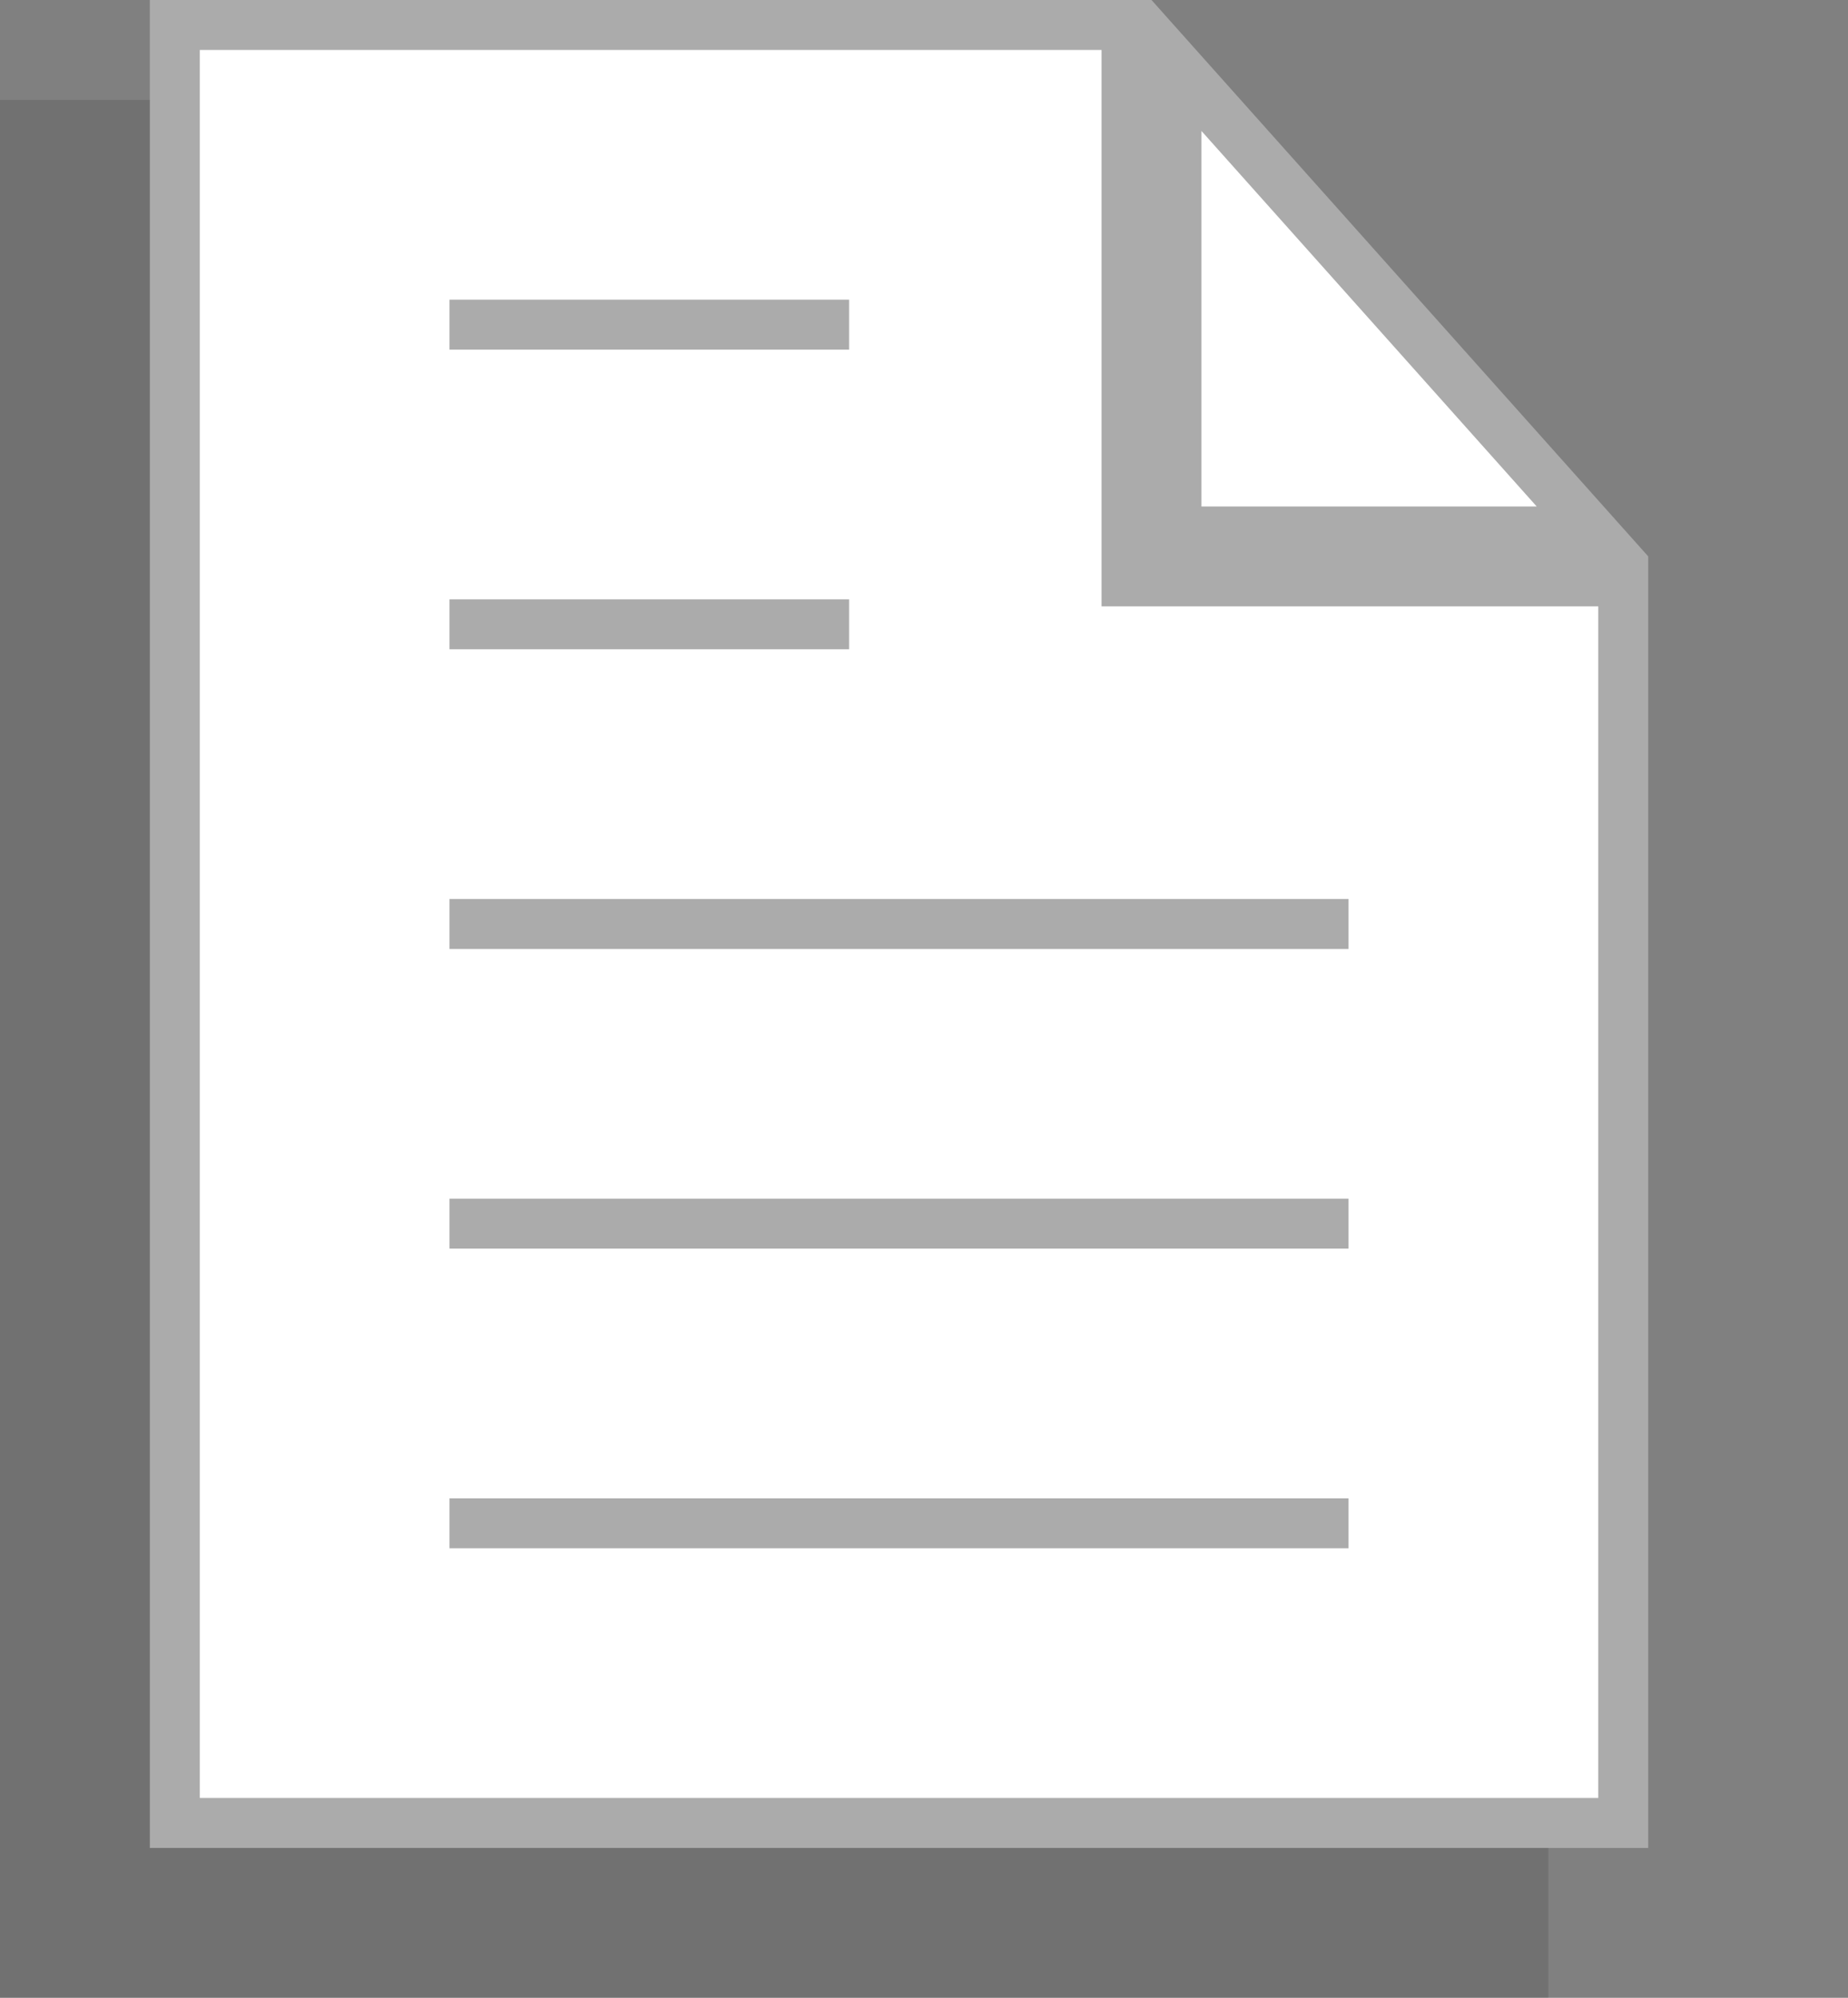<svg width="37" height="40" viewBox="0 0 37 40" fill="none" xmlns="http://www.w3.org/2000/svg">
<rect x="0" y="0" width="37" height="40" fill="#808080" stroke="none"/>
<path d="M0 2H20.724V13.442H31V40H0V2Z" fill="black" fill-opacity="0.12"/>
<path d="M20.724 2V13.442H31L20.724 2Z" fill="black" fill-opacity="0.12"/>
<path d="M22.555 11.141V11.641H23.055H32.5V36.5H3.5V0.5H22.555V11.141ZM23.555 10.641V1.311L31.884 10.641H23.555Z" fill="white" stroke="#ABABAB"/>
<line x1="9" y1="6.5" x2="17" y2="6.5" stroke="#ABABAB"/>
<line x1="9" y1="12.5" x2="17" y2="12.5" stroke="#ABABAB"/>
<line x1="9" y1="18.5" x2="27" y2="18.5" stroke="#ABABAB"/>
<line x1="9" y1="24.5" x2="27" y2="24.5" stroke="#ABABAB"/>
<line x1="9" y1="30.5" x2="27" y2="30.5" stroke="#ABABAB"/>
</svg>
